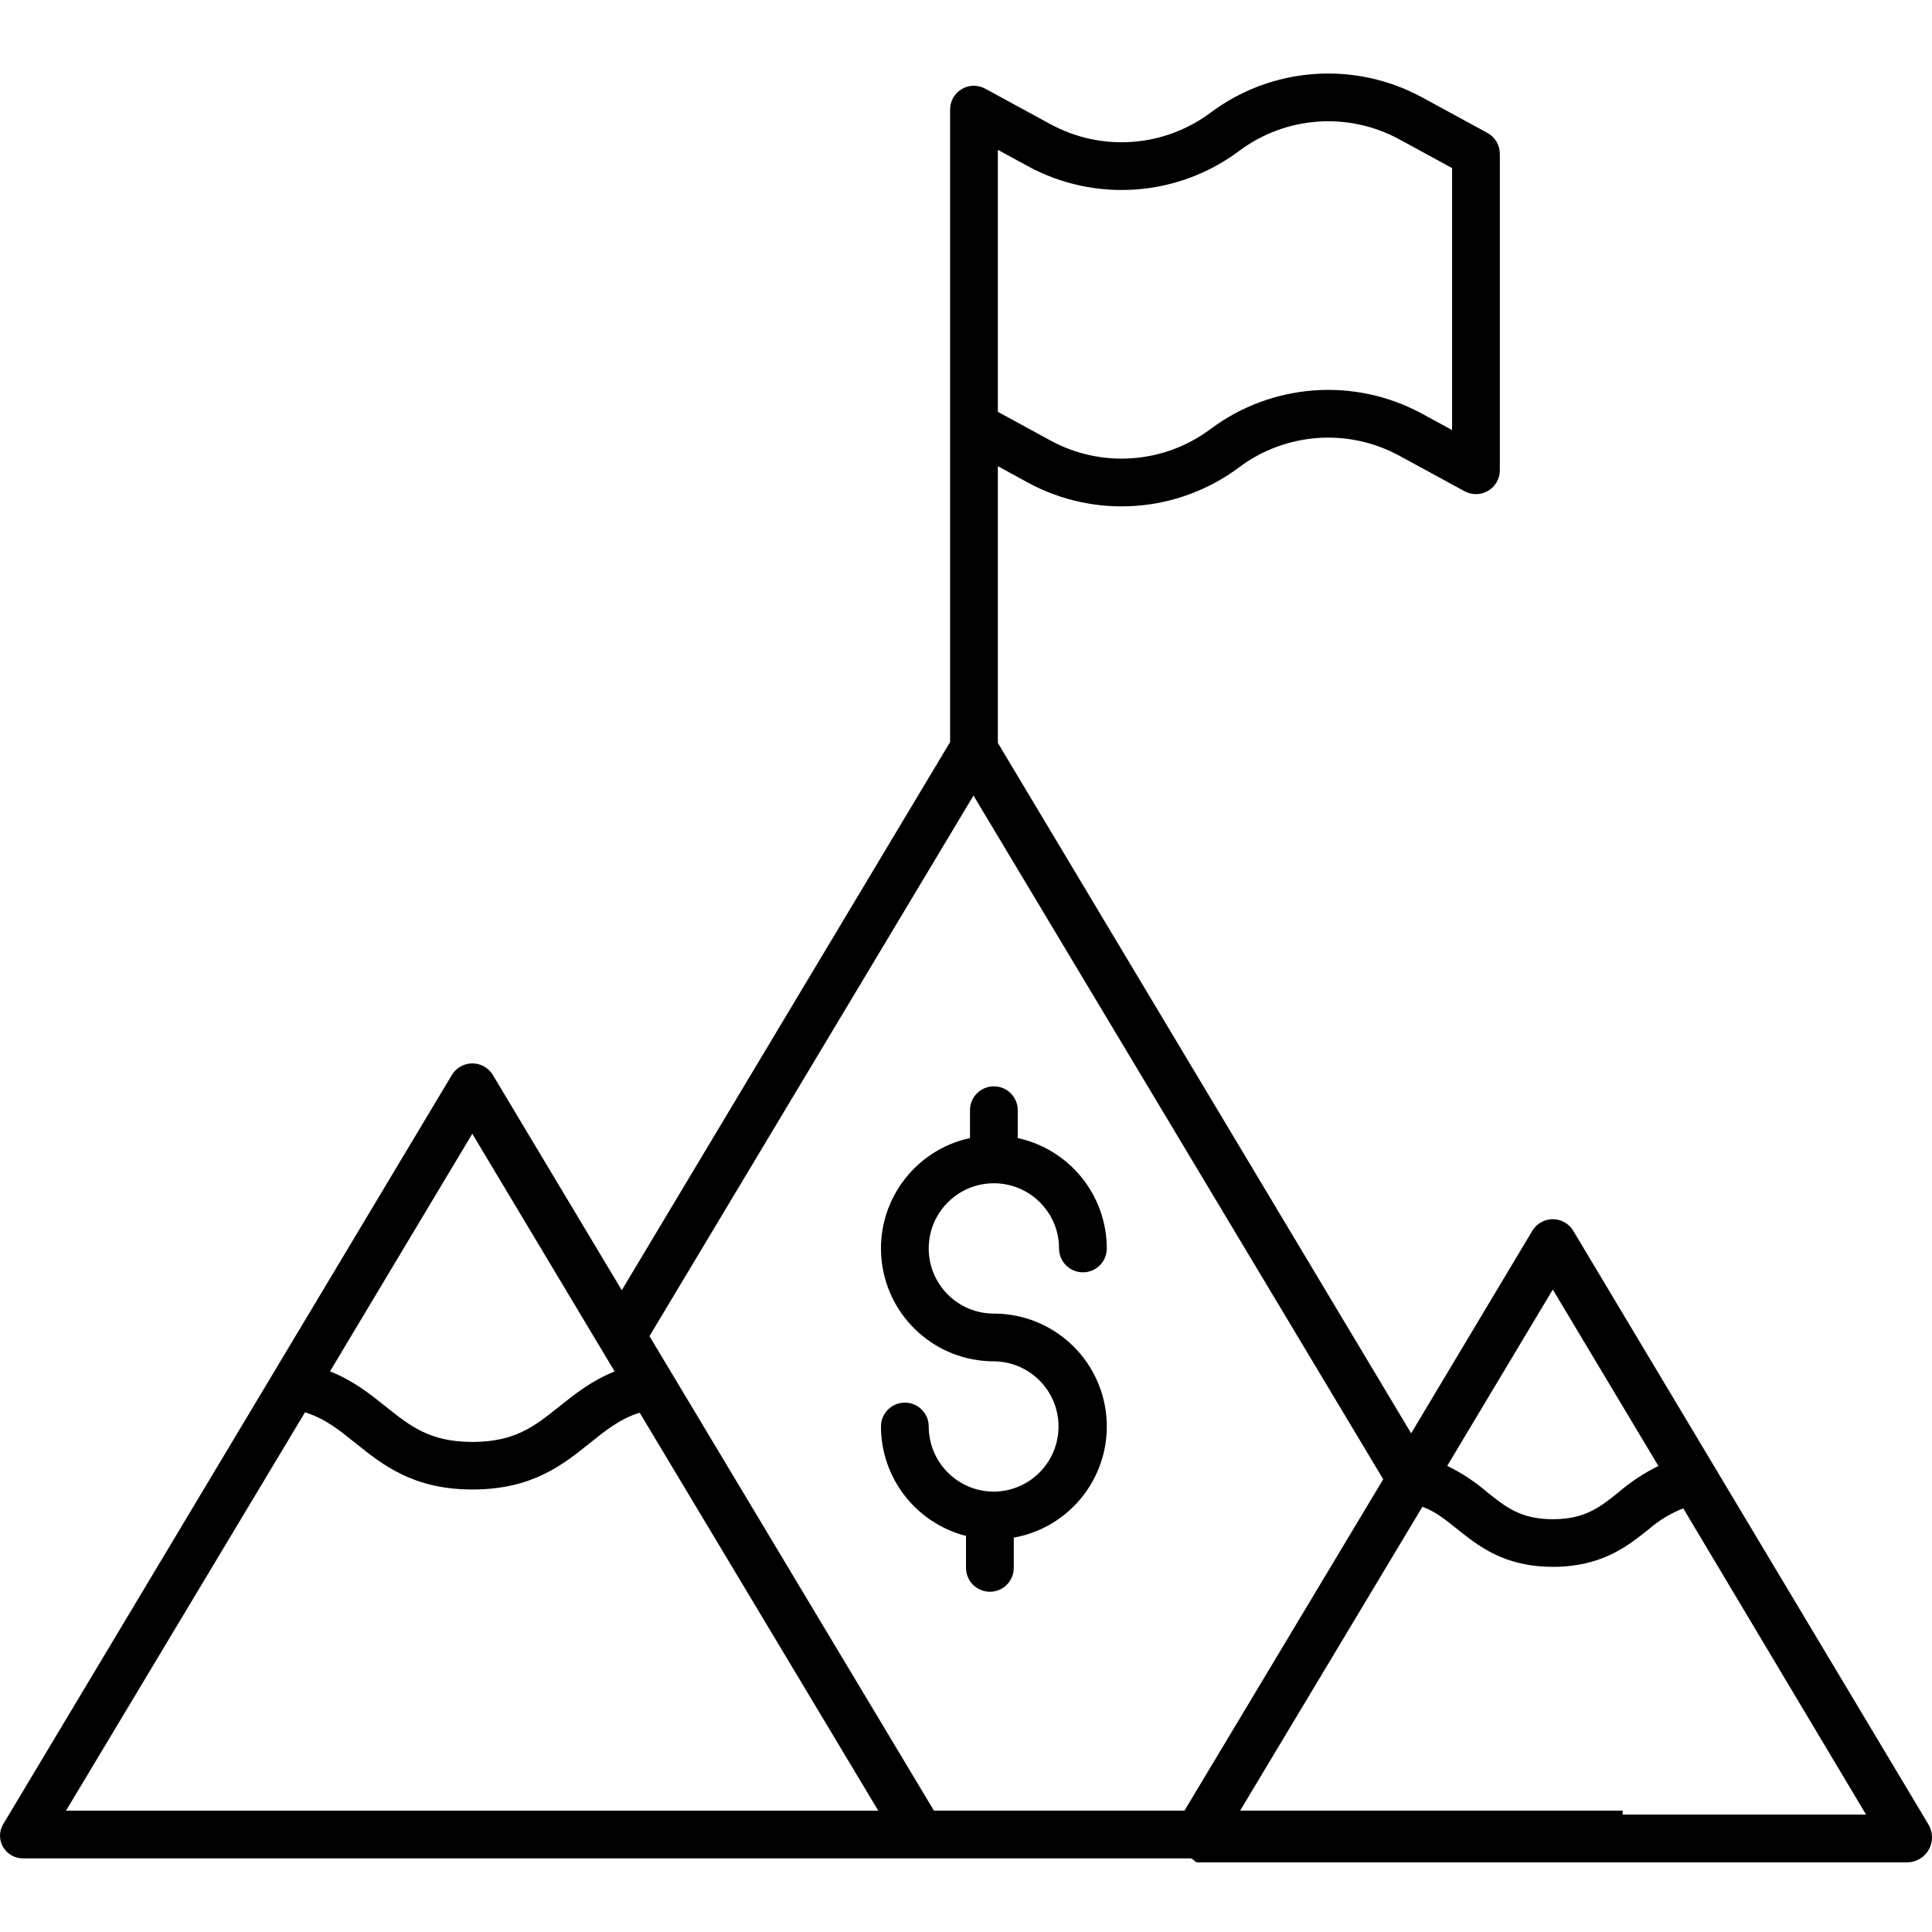 <svg height="485pt" viewBox="0 -18 485.475 485" width="485pt" xmlns="http://www.w3.org/2000/svg"><path d="m249.742 356.586c-9.035-.012-16.359-7.336-16.371-16.375 0-3.312-2.688-6-6-6s-6 2.688-6 6c.016 12.969 8.809 24.281 21.371 27.5v8.027c0 3.316 2.688 6 6 6 3.316 0 6-2.684 6-6v-7.598c14.469-2.586 24.566-15.797 23.266-30.438-1.301-14.637-13.566-25.859-28.266-25.859-9.043.004-16.371-7.328-16.371-16.371 0-9.043 7.328-16.375 16.371-16.375 9.043 0 16.375 7.332 16.375 16.375 0 3.312 2.684 6 6 6 3.312 0 6-2.688 6-6-.02-13.352-9.328-24.891-22.375-27.734v-7c0-3.312-2.684-6-6-6-3.312 0-6 2.688-6 6v7c-14.172 3.07-23.75 16.328-22.207 30.746 1.543 14.422 13.707 25.355 28.207 25.355 8.992.07 16.246 7.379 16.246 16.371 0 8.996-7.254 16.305-16.246 16.375zm0 0"/><path d="m395.336 291.047c-1.086-1.812-3.039-2.922-5.152-2.922-2.109 0-4.066 1.109-5.148 2.922l-30.441 50.883-103.852-173.488v-69.535l7.551 4.125c16.938 9.188 37.672 7.68 53.098-3.863 11.68-8.73 27.367-9.867 40.18-2.918l16.445 8.949c1.859 1.012 4.113.969 5.934-.113 1.816-1.082 2.934-3.043 2.934-5.156v-79.5c0-2.199-1.203-4.223-3.133-5.273l-16.445-8.949c-16.945-9.184-37.684-7.676-53.117 3.863-11.68 8.73-27.367 9.871-40.184 2.918l-16.449-8.949c-1.852-1.012-4.102-.965-5.914.117-1.809 1.086-2.914 3.047-2.898 5.156v158.914l-82.504 137.738-32.395-54.074c-1.086-1.812-3.043-2.918-5.152-2.918-2.113 0-4.07 1.105-5.156 2.918l-112.684 188.176c-1.109 1.781-1.137 4.027-.07 5.836 1.086 1.828 3.09 2.918 5.219 2.836h293.172c.551 0 1.125 1 1.711 1h178.602c2.191-.105 4.172-1.348 5.223-3.273 1.051-1.93 1.023-4.262-.074-6.164zm-5.148 14.758 26.543 44.336c-3.598 1.754-6.957 3.965-9.988 6.578-4.742 3.801-8.492 6.793-16.523 6.793s-11.781-3-16.523-6.793c-3.047-2.629-6.422-4.852-10.043-6.605zm-139.445-286.395 7.551 4.121c16.938 9.188 37.672 7.684 53.105-3.855 11.676-8.734 27.363-9.875 40.176-2.922l13.309 7.246v65.832l-7.578-4.125c-16.941-9.184-37.68-7.676-53.117 3.863-11.668 8.73-27.348 9.871-40.156 2.922l-13.289-7.246zm-6.121 162.262 102.957 171.801-49.941 83.266h-62.961l-71.477-119.227zm-125.941 84.977 35.77 59.742c-5.777 2.297-10.02 5.684-13.895 8.785-6.227 4.98-11.145 8.918-21.832 8.918-10.684 0-15.598-3.938-21.832-8.918-3.891-3.113-8.152-6.512-13.969-8.812zm-42.043 70.008c5.105 1.562 8.707 4.547 12.758 7.785 6.766 5.414 14.434 11.602 29.328 11.602 14.895 0 22.562-6.109 29.328-11.523 4.031-3.223 7.621-6.207 12.688-7.773l59.949 100h-204.102zm331.105 101.082v-1h-96.117l45.801-76.348c3.324 1.207 5.82 3.266 8.777 5.633 5.25 4.199 11.781 9.457 24.023 9.457 12.238 0 18.773-5.211 24.02-9.41 2.586-2.246 5.535-4.035 8.723-5.289l45.934 76.957zm0 0"/></svg>